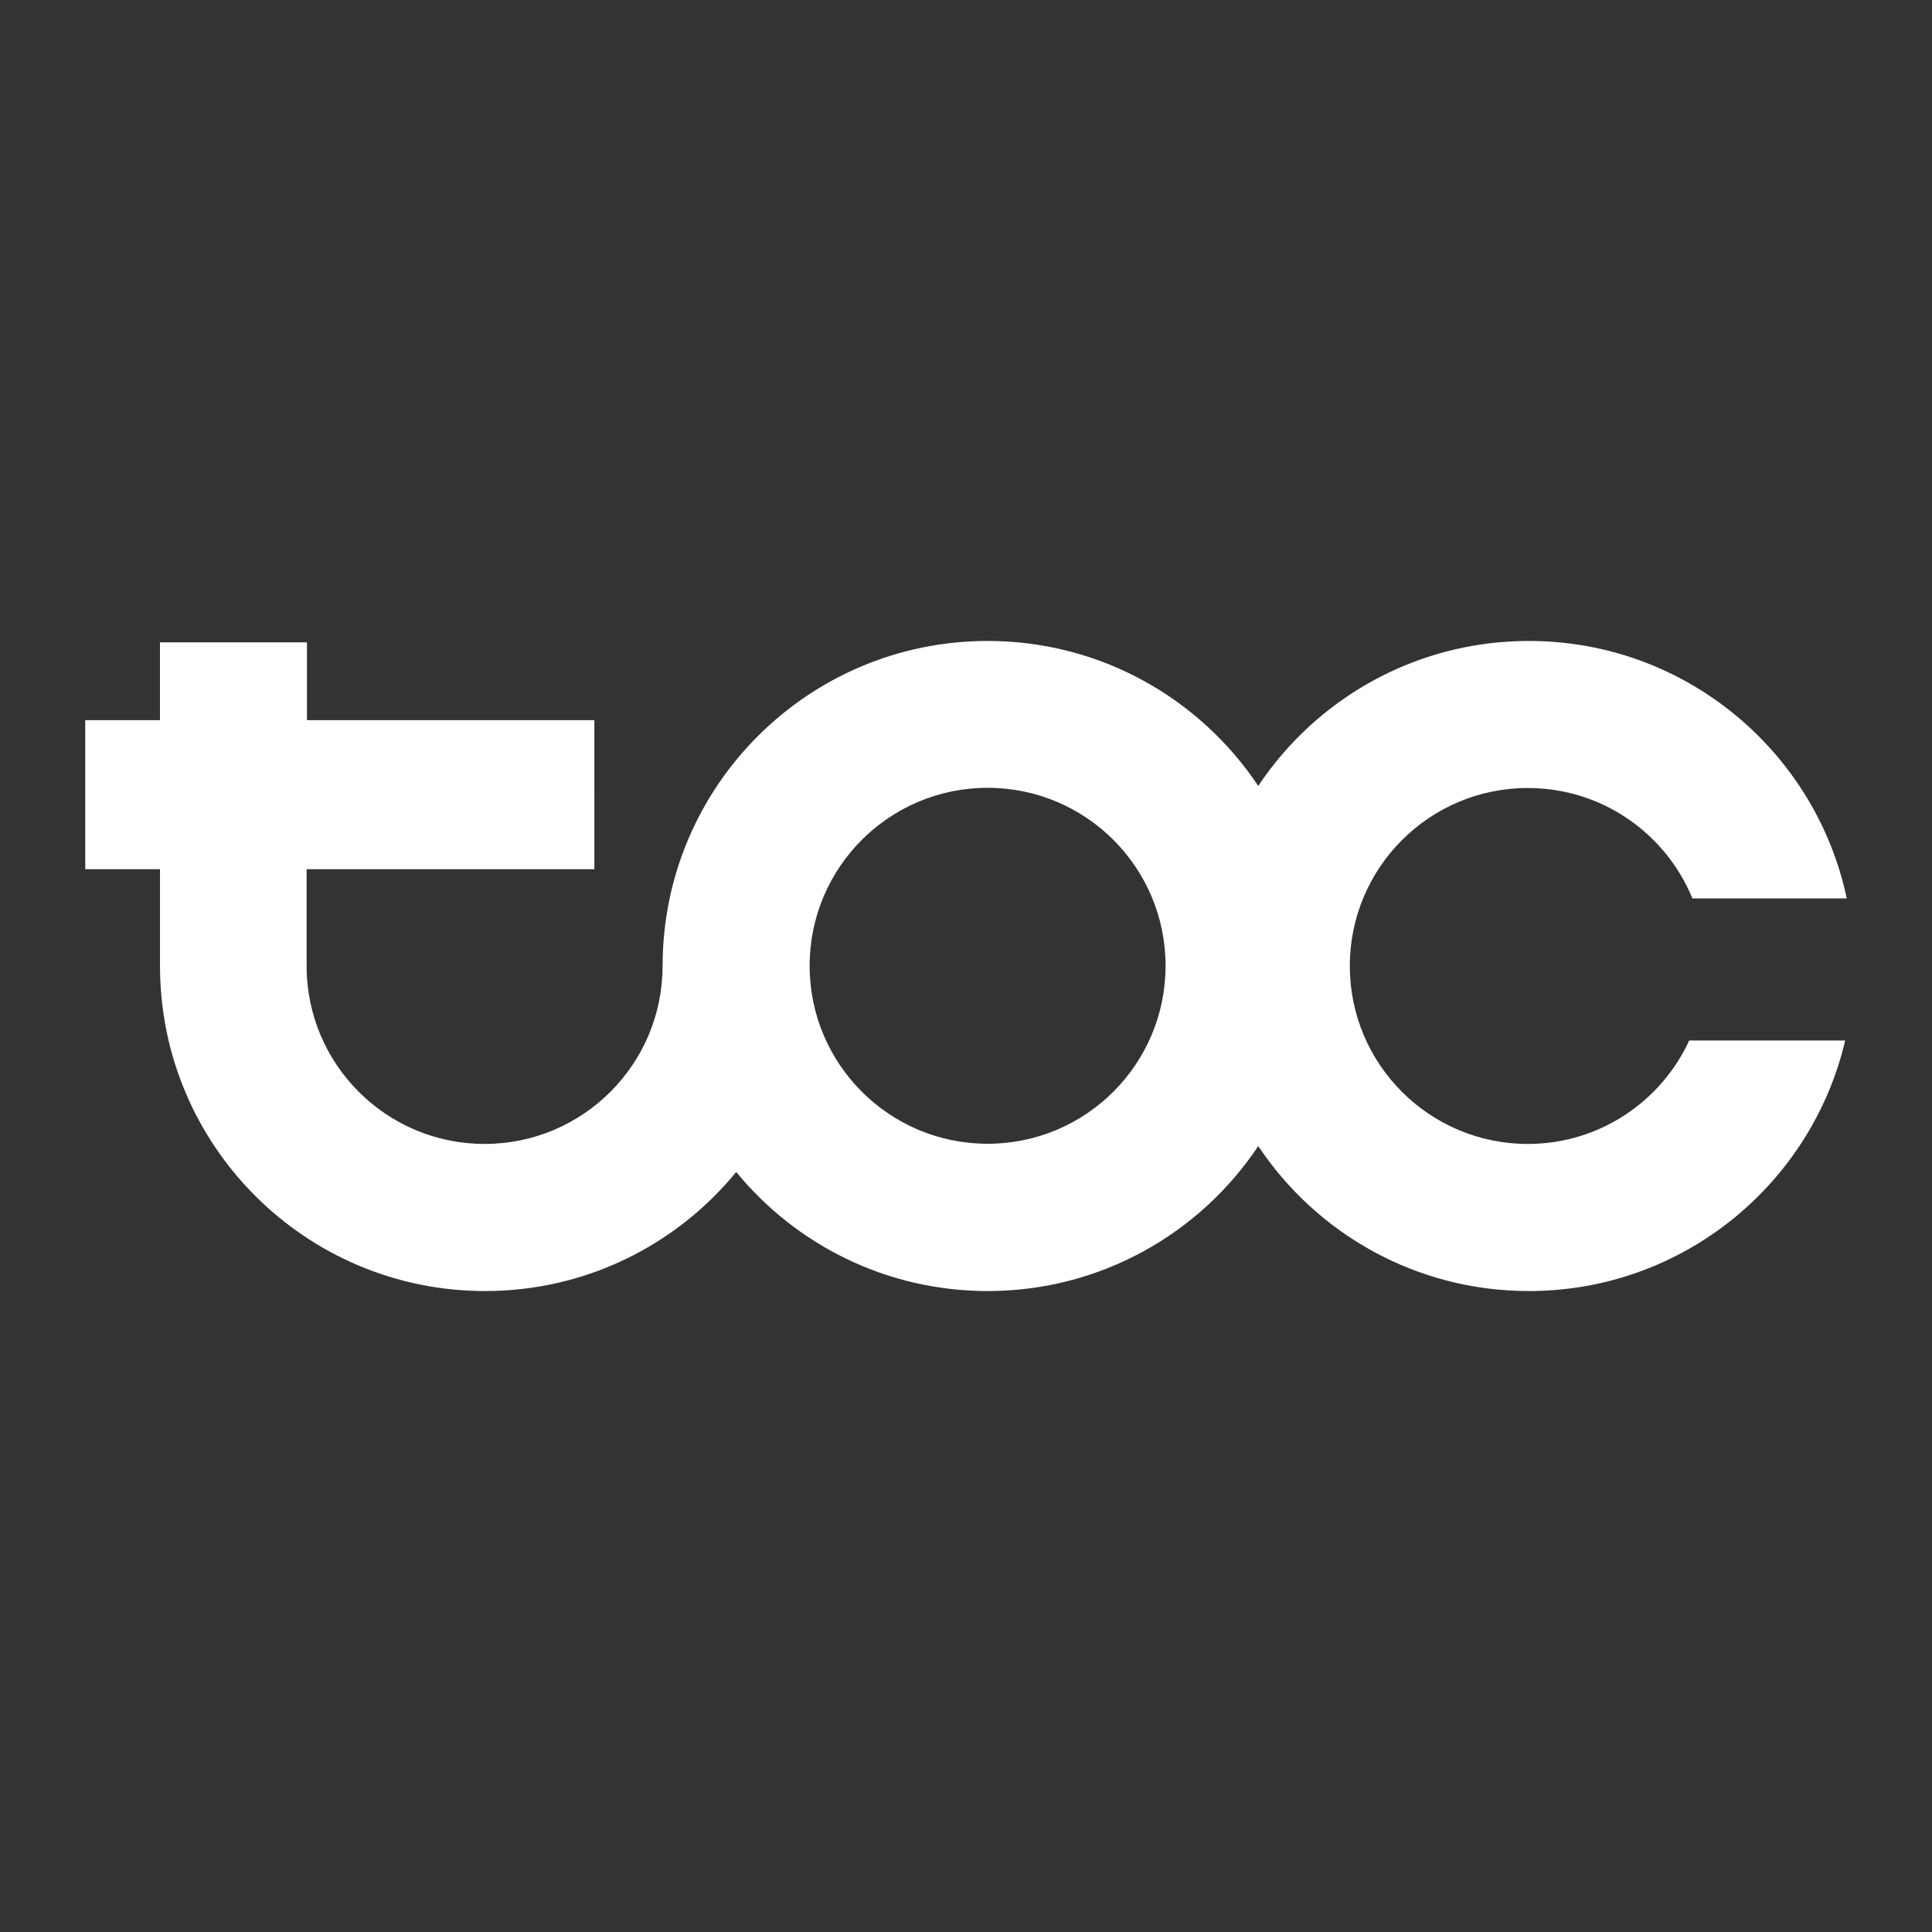 <svg xmlns="http://www.w3.org/2000/svg" width="2500" height="2500" viewBox="0 0 192.756 192.756">
<rect x="0" y="0" width="192.756" height="192.756" fill="#333333" stroke="none"/>
<g fill-rule="evenodd" clip-rule="evenodd">
  <path fill="#fff" d="M152.428 114.131c-9.807 0-17.756-7.948-17.756-17.755 0-9.809 7.949-17.757 17.756-17.757 7.418 0 13.768 4.55 16.422 11.014h15.402c-3.104-14.672-16.125-25.685-31.721-25.685-11.266 0-21.184 5.745-26.996 14.462-5.814-8.717-15.732-14.462-26.996-14.462-17.911 0-32.431 14.519-32.431 32.429h-.004c-.002 9.806-7.952 17.753-17.755 17.753-9.807 0-17.755-7.947-17.758-17.753v-9.659h28.708V71.849H30.626V64.09H15.96v7.759H8.504v14.869h7.457v9.676h.003c.008 17.904 14.524 32.414 32.431 32.414 10.111 0 19.124-4.628 25.057-11.88 5.947 7.252 14.978 11.88 25.088 11.88 11.264 0 21.182-5.744 26.996-14.462 5.812 8.718 15.73 14.462 26.996 14.462 15.35 0 28.201-10.67 31.562-24.996h-15.559c-2.814 6.087-8.961 10.319-16.107 10.319zm-53.895-.018c-9.806 0-17.756-7.948-17.756-17.756S88.727 78.6 98.533 78.6c9.807 0 17.756 7.949 17.756 17.757s-7.949 17.756-17.756 17.756z"/>
</g>
</svg>